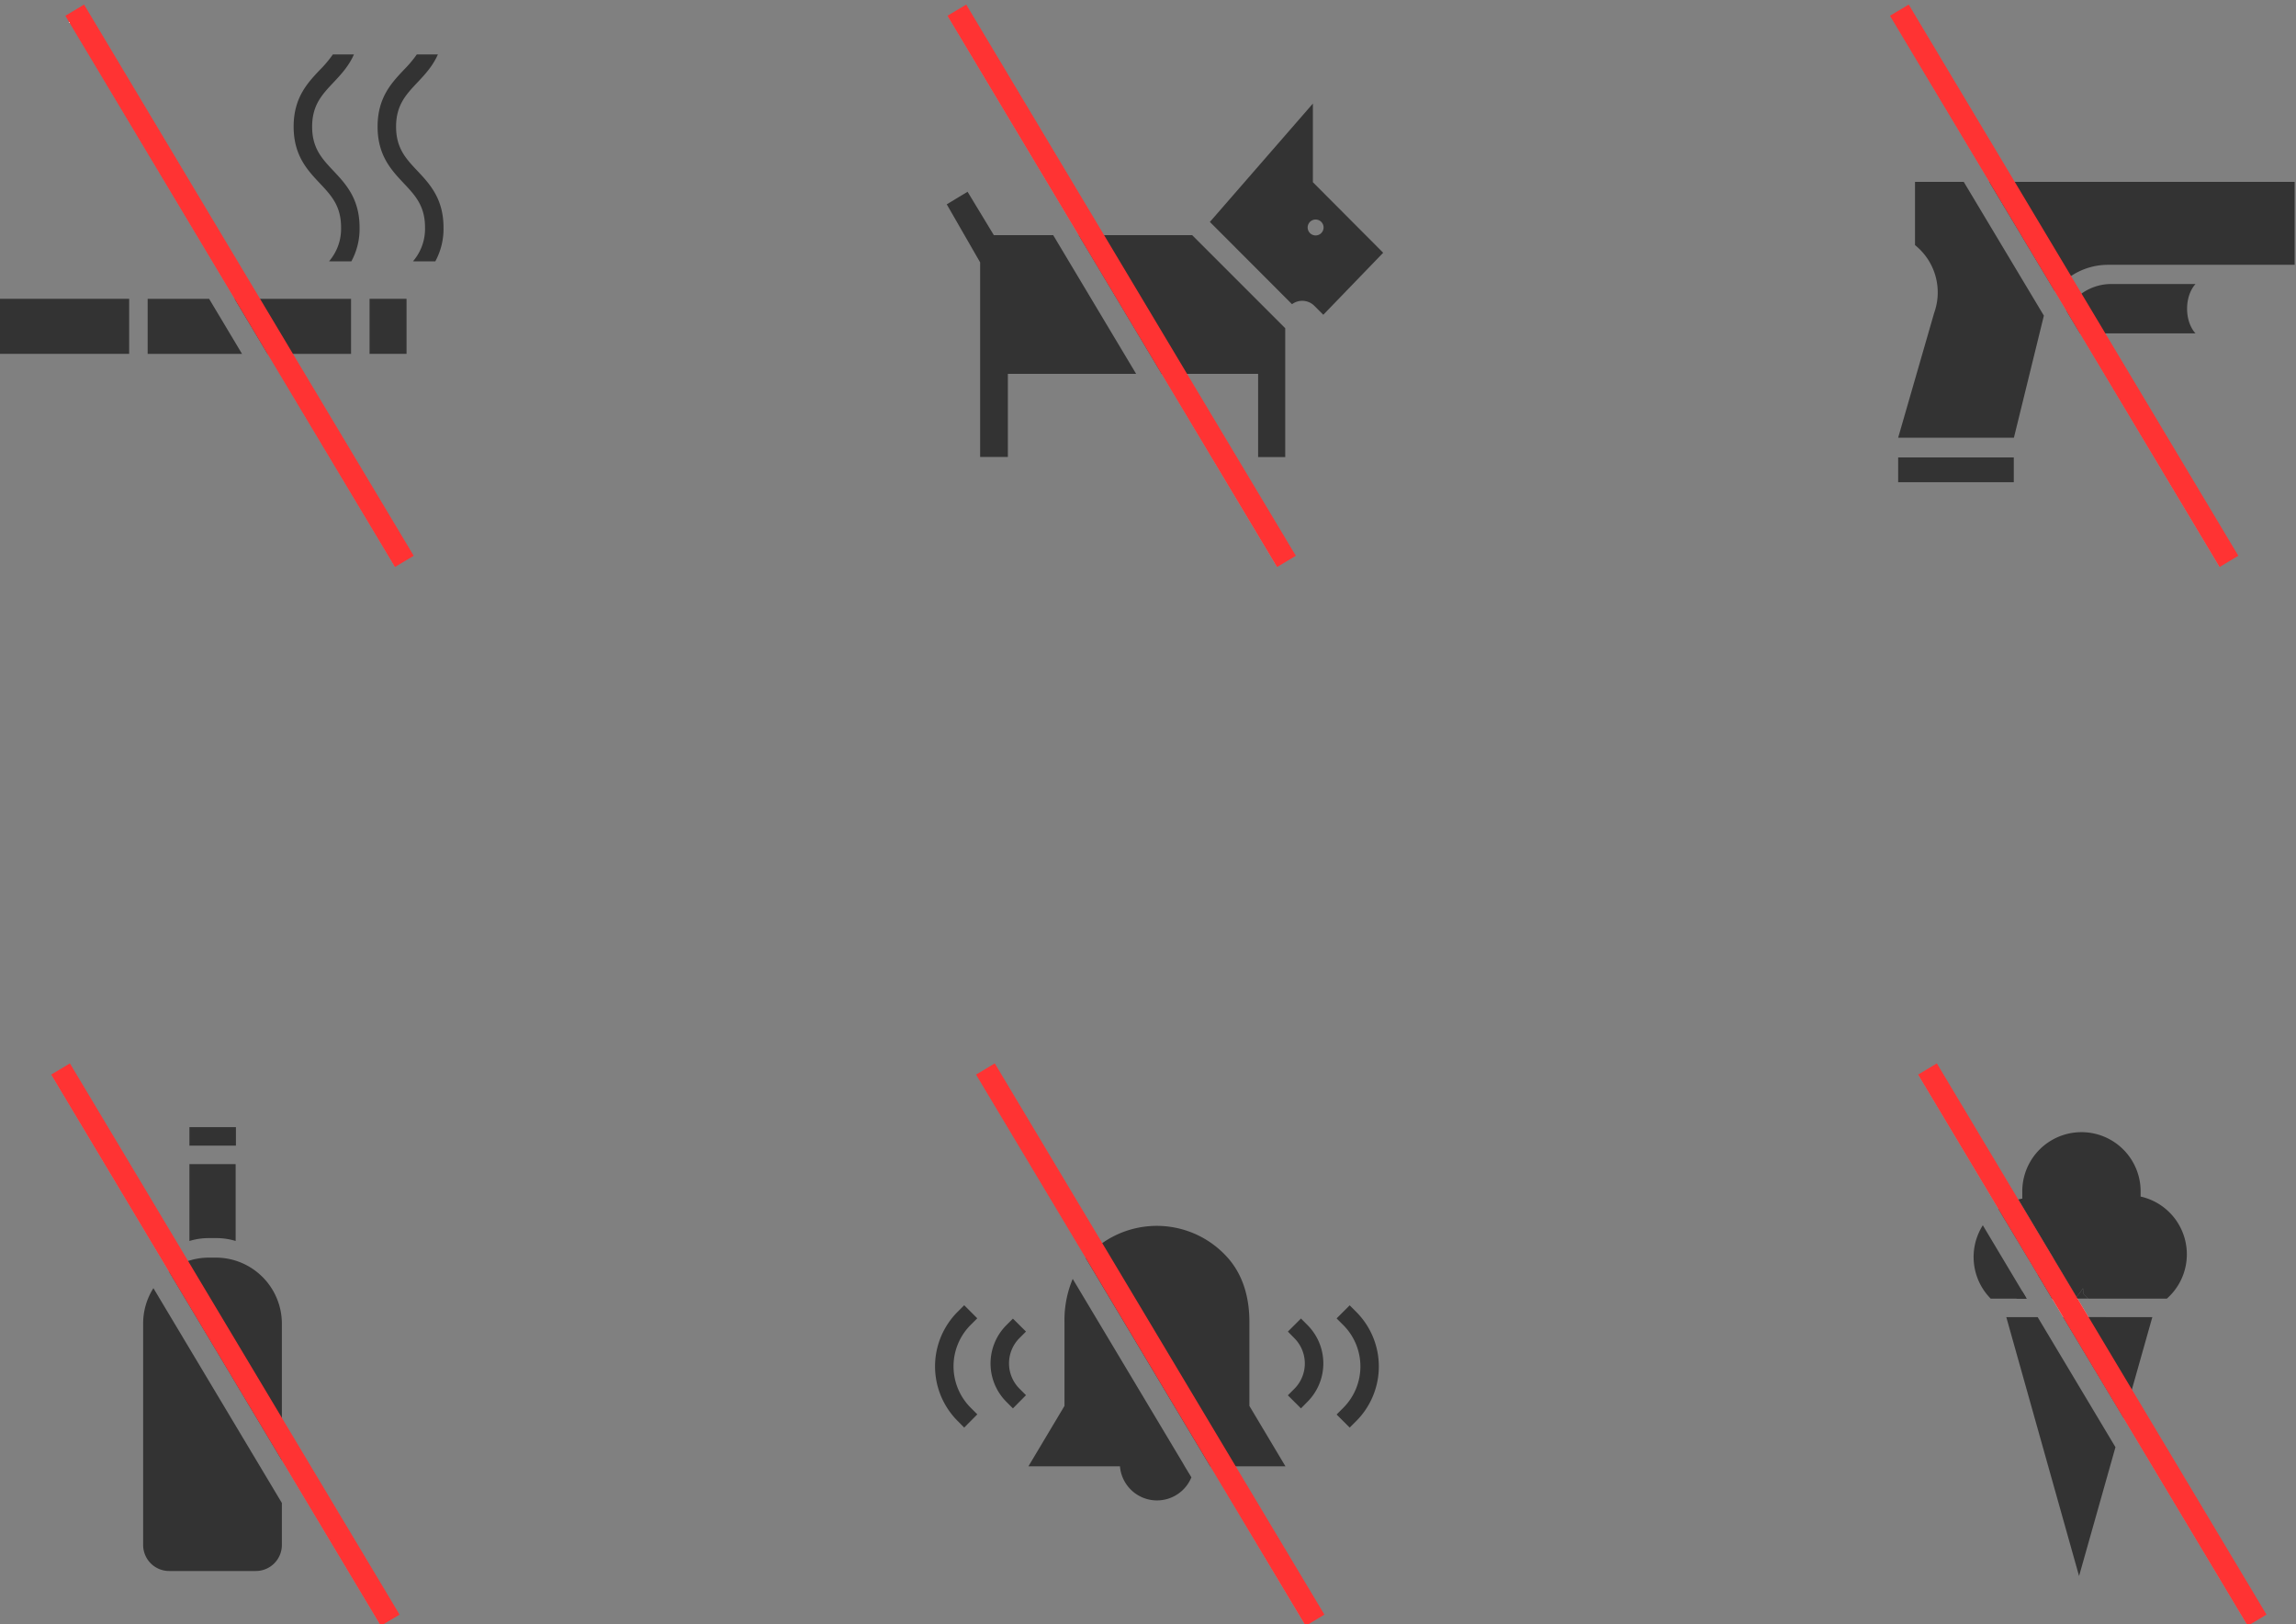 <svg xmlns="http://www.w3.org/2000/svg" viewBox="62 60 745 527">
    <rect x="62" y="60" width="745" height="527" fill="#808080" stroke="none"/>
    <defs>
        <style>.cls-1{fill:#333;}.cls-2{fill:#fff;}.cls-3{fill:#f33;}.cls-4{fill:none;}</style>
    </defs>
    <title>museum_icons</title>
    <g id="Слой_2" data-name="Слой 2">
        <g id="Слой_1-2" data-name="Слой 1">
            <g id="Layer_2" data-name="Layer 2">
                <g id="Layer_1-2" data-name="Layer 1-2">
                    <path class="cls-1"
                          d="M699.19,119l26,43.4L715.47,202H677.91l11.68-40.48a19.65,19.65,0,0,0-6.21-22V119Z"/>
                    <path class="cls-1"
                          d="M806.56,119v26.91H746a21.64,21.64,0,0,0-12,3.64,20.71,20.71,0,0,0-5.26,5h0L707.45,119Z"/>
                    <rect class="cls-1" x="677.91" y="208.4" width="37.52" height="8.04"/>
                    <path class="cls-1"
                          d="M771.66,160.16c0,5.36,2.74,8,2.74,8H736.9l-4.44-7.38h0a16.25,16.25,0,0,1,3-3.93,15.43,15.43,0,0,1,2-1.64,16.57,16.57,0,0,1,9.64-3.07H774.4S771.66,154.8,771.66,160.16Z"/>
                    <polygon class="cls-2"
                             points="782.22 243.94 782.2 243.95 736.9 168.2 732.46 160.78 728.72 154.53 707.45 118.96 675.34 65.26 707.46 118.96 728.73 154.52 732.46 160.76 736.91 168.2 782.22 243.94"/>
                    <polygon class="cls-3"
                             points="788.29 240.31 782.22 243.94 782.2 243.95 736.9 168.2 732.46 160.78 728.72 154.53 707.45 118.96 675.34 65.26 675.25 65.12 681.34 61.48 715.72 118.96 733.99 149.51 737.38 155.19 745.16 168.2 788.29 240.31"/>
                </g>
            </g>
            <g id="Layer_2-2" data-name="Layer 2">
                <g id="Layer_1-2-2" data-name="Layer 1-2">
                    <path class="cls-1"
                          d="M390.67,516.91l-2.12-2.12a17.62,17.62,0,0,1,0-24.88l2.12-2.12,4.24,4.2-2.12,2.12a11.62,11.62,0,0,0,0,16.4l2.12,2.12Z"/>
                    <path class="cls-1"
                          d="M374.86,523.14,372.74,521a25.05,25.05,0,0,1,0-35.43h0l2.12-2.12,4.24,4.24L377,489.79a19,19,0,0,0,0,26.94h0l2.12,2.12Z"/>
                    <path class="cls-1"
                          d="M484.13,516.91l-4.25-4.24,2.12-2.12a11.62,11.62,0,0,0,0-16.4L479.89,492l4.24-4.24,2.12,2.12a17.62,17.62,0,0,1,0,24.88Z"/>
                    <path class="cls-1"
                          d="M499.94,523.14l-4.24-4.24,2.12-2.12a19,19,0,0,0,0-26.94h0l-2.12-2.12,4.24-4.24,2.12,2.12a25.05,25.05,0,0,1,0,35.43h0Z"/>
                    <path class="cls-1"
                          d="M448.58,539.28a12.06,12.06,0,0,1-23.18-3.57H395.7l11.7-19.6V488.82a34.55,34.55,0,0,1,2.67-13.92l35.8,59.85.57,1Z"/>
                    <path class="cls-1"
                          d="M479.1,535.71H454.7l-40.4-67.55a30.2,30.2,0,0,1,5.35-4.86,30.79,30.79,0,0,1,41.3,5.41c4.51,5.47,6.45,12.47,6.45,20.11v27.29Z"/>
                    <polygon class="cls-2"
                             points="485.67 587.45 485.65 587.46 454.71 535.71 414.31 468.15 454.71 535.71 485.67 587.45"/>
                    <polygon class="cls-3"
                             points="491.74 583.82 485.67 587.45 485.65 587.46 454.71 535.71 414.31 468.15 378.78 408.76 378.69 408.63 384.79 404.99 419.66 463.3 462.96 535.71 491.74 583.82"/>
                </g>
            </g>
            <g id="Layer_2-3" data-name="Layer 2">
                <g id="Layer_1-2-3" data-name="Layer 1-2">
                    <path class="cls-1"
                          d="M176,144.8a22,22,0,0,0,2.67-11c0-9.37-4.52-14.17-8.51-18.41-3.69-3.92-6.88-7.31-6.88-14.29s3.19-10.38,6.88-14.3c2.4-2.55,5-5.3,6.68-9.13H170a36.75,36.75,0,0,1-4.21,5c-4,4.24-8.51,9-8.51,18.41s4.52,14.16,8.51,18.4c3.69,3.92,6.88,7.31,6.88,14.3a16.15,16.15,0,0,1-3.91,11Z"/>
                    <path class="cls-1"
                          d="M203.24,144.8a22,22,0,0,0,2.67-11c0-9.37-4.52-14.17-8.51-18.41-3.69-3.92-6.88-7.31-6.88-14.29s3.19-10.38,6.88-14.3c2.4-2.55,5-5.3,6.68-9.13h-6.84a38.25,38.25,0,0,1-4.21,5c-4,4.24-8.51,9-8.51,18.41s4.52,14.16,8.51,18.4c3.69,3.92,6.88,7.31,6.88,14.3a16.15,16.15,0,0,1-3.91,11Z"/>
                    <line class="cls-4" x1="176.87" y1="77.71" x2="170.03" y2="77.71"/>
                    <line class="cls-4" x1="176.03" y1="144.8" x2="168.79" y2="144.8"/>
                    <line class="cls-4" x1="203.24" y1="144.8" x2="196" y2="144.8"/>
                    <rect class="cls-1" x="61.98" y="156.94" width="41.93" height="17.86"/>
                    <polygon class="cls-1" points="140.53 174.8 109.91 174.8 109.91 156.94 129.85 156.94 140.53 174.8"/>
                    <polygon class="cls-1"
                             points="175.91 156.94 175.91 174.8 148.79 174.8 138.12 156.94 175.91 156.94"/>
                    <rect class="cls-1" x="181.91" y="156.94" width="12" height="17.86"/>
                    <polygon class="cls-2" points="83.33 65.33 138.12 156.94 138.11 156.94 83.33 65.33"/>
                    <polygon class="cls-2" points="138.12 156.94 148.8 174.8 148.79 174.8 138.12 156.94"/>
                    <polygon class="cls-2" points="190.16 243.94 190.15 243.95 148.8 174.8 190.16 243.94"/>
                    <polygon class="cls-3"
                             points="196.24 240.31 190.16 243.94 190.15 243.95 148.8 174.8 148.79 174.8 138.12 156.94 138.11 156.94 83.33 65.33 83.2 65.12 89.28 61.48 146.38 156.94 157.06 174.8 196.24 240.31"/>
                </g>
            </g>
            <g id="Layer_2-4" data-name="Layer 2">
                <g id="Layer_1-2-4" data-name="Layer 1-2">
                    <polygon class="cls-1" points="713 487.31 723.18 487.31 748.42 529.5 736.61 571.3 713 487.31"/>
                    <polygon class="cls-1" points="718.27 479.07 719.6 481.31 716.24 481.31 718.27 479.07"/>
                    <path class="cls-1"
                          d="M760.38,487.31l-6.62,23.44-2.65,9.37h0l-19.67-32.81L730.07,485l-2.22-3.71-4.6-7.69h0l5-5.47,7.53,12.59a19.25,19.25,0,0,0,2.12-2.8l.11,1.74a18.13,18.13,0,0,0,1.64,1.64h-3.53l3.59,6Z"/>
                    <path class="cls-1"
                          d="M771.58,466.93a19.12,19.12,0,0,1-6.49,14.38H739.64a18.13,18.13,0,0,1-1.64-1.64l-.11-1.74a19.25,19.25,0,0,1-2.12,2.8l-7.53-12.59-11.34-19c.43-.11.86-.2,1.29-.28v-1.92a19.2,19.2,0,1,1,38.39-.88q0,.44,0,.88v1.25A19.19,19.19,0,0,1,771.58,466.93Z"/>
                    <path class="cls-1" d="M718.27,479.08l1.33,2.23H707.94a19.22,19.22,0,0,1-2.56-23.8Z"/>
                    <path class="cls-1"
                          d="M735.77,480.73c-.18.2-.36.39-.56.58a18.75,18.75,0,0,1-5.13,3.68h0l-2.22-3.71-4.6-7.69-12.88-21.42h0a19,19,0,0,1,6.47-3l11.34,19Z"/>
                    <polygon class="cls-2"
                             points="739.71 487.31 731.44 487.31 730.07 485.01 727.85 481.31 736.12 481.31 739.71 487.31"/>
                    <polygon class="cls-2"
                             points="791.35 587.45 791.34 587.46 751.07 520.13 731.44 487.31 730.07 485.01 727.85 481.31 723.25 473.62 710.42 452.17 684.47 408.77 684.48 408.76 710.43 452.15 723.26 473.61 727.87 481.31 730.08 485.01 731.45 487.31 751.08 520.12 791.35 587.45"/>
                    <polygon class="cls-3"
                             points="797.43 583.82 791.35 587.45 791.34 587.46 751.07 520.13 731.44 487.31 730.07 485.01 727.85 481.31 723.25 473.62 710.42 452.17 684.47 408.77 684.38 408.63 690.47 404.99 716.9 449.17 728.24 468.13 735.77 480.73 736.12 481.31 739.71 487.31 753.73 510.75 797.43 583.82"/>
                </g>
            </g>
            <g id="Layer_2-5" data-name="Layer 2">
                <g id="Layer_1-2-5" data-name="Layer 1-2">
                    <polygon class="cls-1"
                             points="403.74 136.29 430.65 181.29 389.03 181.29 389.03 208.24 380.03 208.24 380.03 145.12 369.2 126.29 375.95 122.21 384.48 136.29 403.74 136.29"/>
                    <polygon class="cls-1"
                             points="479.03 166.49 479.03 208.29 470.23 208.29 470.23 181.29 438.91 181.29 411.99 136.29 448.83 136.29 479.03 166.49"/>
                    <path class="cls-1"
                          d="M488,119.11V93.6L454.58,132l26.62,26.66h.07a5.56,5.56,0,0,1,7.21.56l2.9,2.9L510.81,142Zm.89,17.27a2.58,2.58,0,1,1,2.58-2.58,2.58,2.58,0,0,1-2.58,2.58Z"/>
                    <polygon class="cls-2"
                             points="476.4 243.94 476.38 243.95 438.91 181.29 411.99 136.29 369.51 65.26 369.52 65.25 412.01 136.29 438.92 181.29 476.4 243.94"/>
                    <polygon class="cls-3"
                             points="482.47 240.31 476.4 243.94 476.38 243.95 438.91 181.29 411.99 136.29 369.51 65.26 369.43 65.12 375.52 61.48 420.26 136.29 447.17 181.29 482.47 240.31"/>
                </g>
            </g>
            <g id="Layer_2-6" data-name="Layer 2">
                <g id="Layer_1-2-6" data-name="Layer 1-2">
                    <path class="cls-1"
                          d="M129.7,461.67h2.51a21.38,21.38,0,0,1,6.25.93V437.67h-15V462.6A21.38,21.38,0,0,1,129.7,461.67Z"/>
                    <path class="cls-1"
                          d="M153.46,489.39v44.4l-36.7-61.35h0A21.36,21.36,0,0,1,129.88,468H132A21.44,21.44,0,0,1,153.46,489.39Z"/>
                    <path class="cls-1"
                          d="M111.78,477.91l41.68,69.69v13.62a8.45,8.45,0,0,1-8.45,8.45H116.89a8.44,8.44,0,0,1-8.44-8.44h0V489.39A21.34,21.34,0,0,1,111.78,477.91Z"/>
                    <rect class="cls-1" x="123.46" y="425.67" width="15.09" height="6"/>
                    <polygon class="cls-2"
                             points="185.57 587.45 185.56 587.46 153.46 533.78 116.76 472.44 78.69 408.77 78.7 408.76 116.77 472.43 153.46 533.76 185.57 587.45"/>
                    <polygon class="cls-3"
                             points="191.65 583.82 185.57 587.45 185.56 587.46 153.46 533.78 116.76 472.44 78.69 408.77 78.6 408.63 84.69 404.99 123.02 469.07 153.46 519.97 191.65 583.82"/>
                </g>
            </g>
            <rect class="cls-4" width="933.59" height="686.39"/>
        </g>
    </g>
</svg>